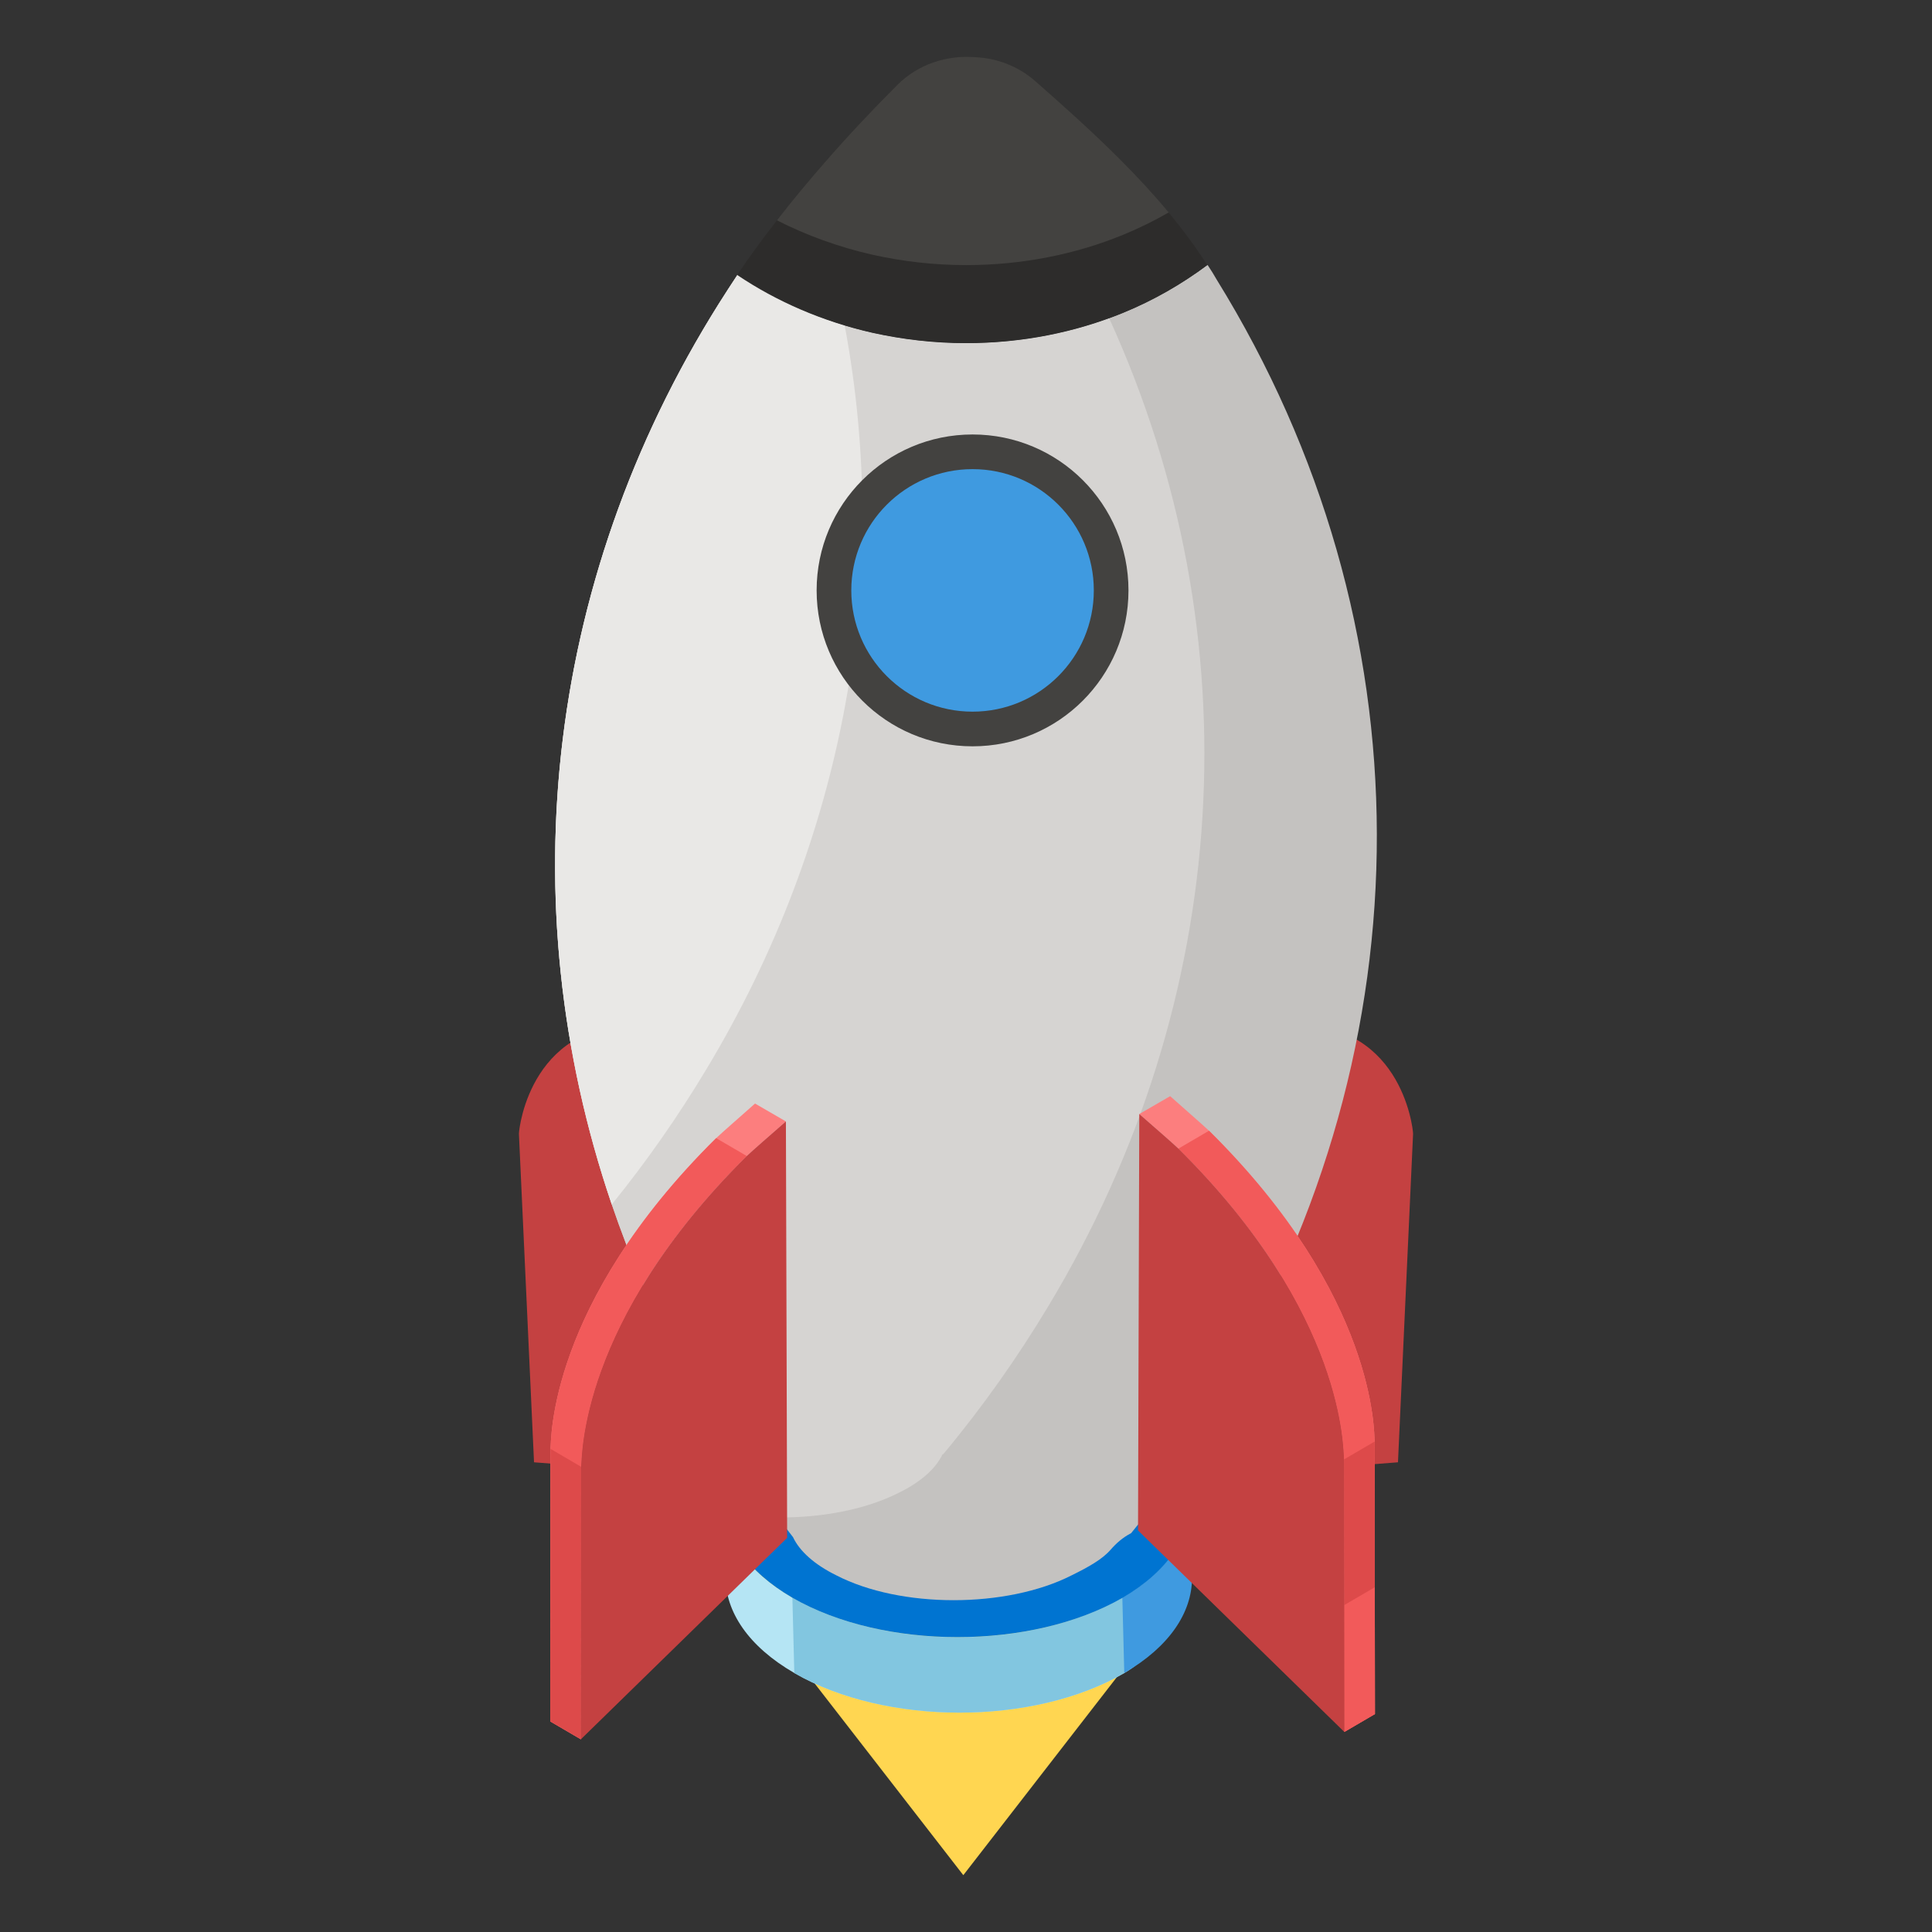 <svg xmlns="http://www.w3.org/2000/svg" enable-background="new 0 0 51 51" viewBox="0 0 51 51"><rect x="0" y="0" width="51" height="51" fill="#333333" stroke="none"/><polygon fill="#FFD651" points="18.404 40.44 25.429 49.5 32.453 40.44"/><path fill="#FFF" d="M34.073,26.029l1.681,0.921c-0.464-0.254-1.066-0.404-1.843-0.355
			c-0.201,0.018-0.715-0.099-0.742-0.105l-1.681-0.921c0.027,0.006,0.541,0.123,0.742,0.105
			C33.007,25.625,33.608,25.775,34.073,26.029z"/><polygon fill="#FFF" points="32.596 37.559 30.916 36.639 31.487 25.569 33.168 26.49"/><path fill="#C44141" d="M33.168,26.95c0.027,0.006,0.541,0.123,0.742,0.105
			c3.056-0.195,3.388,2.695,3.392,2.873l-0.399,8.673l-4.306,0.333L33.168,26.95z"/><path fill="#FFF" d="M16.927,26.029l-1.681,0.921c0.464-0.254,1.066-0.404,1.843-0.355
			c0.201,0.018,0.715-0.099,0.742-0.105l1.681-0.921c-0.027,0.006-0.541,0.123-0.742,0.105
			C17.993,25.625,17.392,25.775,16.927,26.029z"/><polygon fill="#FFF" points="18.404 37.559 20.084 36.639 19.513 25.569 17.832 26.49"/><path fill="#C44141" d="M17.832,26.95c-0.027,0.006-0.541,0.123-0.742,0.105
			c-3.056-0.195-3.388,2.695-3.392,2.873l0.399,8.673l4.306,0.333L17.832,26.95z"/><path fill="#B5E5F4" d="M31.415,39.67l-0.005,1.173c-0.003,0.906-0.542,2.629-1.731,3.32
				c-2.399,1.394-6.296,1.394-8.711,0c-1.213-0.7-1.819-1.62-1.816-2.538l-0.051-1.991
				c-0.003,0.919,0.603,1.838,1.816,2.538c2.415,1.394,6.311,1.394,8.711-0
				C30.817,41.481,31.413,40.576,31.415,39.67z"/><path fill="#82C6E0" d="M31.415,39.67l-0.005,1.173c-0.002,0.907-0.542,2.629-1.732,3.321
				c-2.399,1.394-6.296,1.394-8.71,0l-0.051-1.991c2.414,1.394,6.311,1.394,8.71,0
				C30.817,41.481,31.412,40.577,31.415,39.67z"/><path fill="#3F9AE0" d="M31.415,39.67l0.051,1.991c-0.002,0.907-0.598,1.811-1.788,2.502l-0.051-1.991
				C30.817,41.481,31.412,40.577,31.415,39.67z"/><path fill="#0074D1" d="M29.633,42.177c-2.407,1.385-6.307,1.385-8.714,0
			c-2.407-1.399-2.421-3.658-0.027-5.056c2.394-1.385,6.293-1.385,8.7,0.013
			C32.013,38.519,32.027,40.779,29.633,42.177z"/><path fill="#C4C2C0" d="M32.219,36.676c-0.804,1.336-1.319,2.547-2.361,3.796l-0.02,0.011
			c-0.2,0.105-0.371,0.254-0.519,0.424c-0.22,0.254-0.58,0.456-1.029,0.677
			c-1.721,0.876-4.52,0.876-6.215,0c-0.577-0.285-0.967-0.636-1.142-1.008
			c-0.135-0.173-0.267-0.346-0.397-0.52c-7.321-9.776-7.861-22.336-1.323-32.41
			c0.088-0.132,0.163-0.252,0.251-0.384V7.251c1.042,0.702,2.26,1.238,3.565,1.533
			c0.791,0.176,1.62,0.274,2.473,0.274c1.339,0,2.617-0.233,3.777-0.659
			c0.123-0.044,0.246-0.092,0.366-0.141c0.804-0.329,1.545-0.756,2.223-1.26h0.012
			c0.088,0.132,0.163,0.252,0.238,0.384C37.744,16.486,37.731,27.528,32.219,36.676z"/><path fill="#D6D4D2" d="M27.666,34.492c-0.804,1.336-1.72,2.64-2.762,3.889l-0.025,0.011
			c-0.176,0.373-0.565,0.723-1.142,1.008c-0.882,0.449-2.047,0.668-3.202,0.656
			c-1.94-2.591-3.404-5.377-4.386-8.261c-2.724-7.998-1.742-16.745,3.063-24.149
			c0.088-0.132,0.163-0.252,0.251-0.384V7.251c0.845,0.569,1.806,1.03,2.835,1.341
			c0.24,0.072,0.483,0.136,0.73,0.192c0.791,0.176,1.62,0.274,2.473,0.274
			c1.339,0,2.617-0.233,3.777-0.659C33.116,16.809,32.547,26.393,27.666,34.492z"/><path fill="#E9E8E6" d="M18.64,28.236c-0.733,1.219-1.56,2.411-2.491,3.559
			c-2.724-7.998-1.742-16.745,3.063-24.149c0.088-0.132,0.163-0.252,0.251-0.384V7.251
			c0.845,0.569,1.806,1.03,2.835,1.341C23.54,15.225,22.307,22.15,18.64,28.236z"/><path fill="#2D2C2B" d="M31.868,6.998c-0.678,0.504-1.419,0.932-2.223,1.26
			c-1.255,0.514-2.661,0.8-4.143,0.8c-0.853,0-1.682-0.099-2.473-0.274
			c-1.306-0.295-2.523-0.821-3.565-1.523V7.251c0.318-0.471,0.669-0.951,1.044-1.434
			c0.393-0.507,0.814-1.016,1.255-1.52c0.614-0.705,1.267-1.401,1.931-2.063
			c0.54-0.537,1.306-0.789,2.059-0.723c0.565,0.022,1.13,0.242,1.569,0.625
			c0.766,0.673,1.517,1.346,2.217,2.046c0.463,0.462,0.903,0.935,1.31,1.428
			C31.219,6.055,31.561,6.516,31.868,6.998z"/><path fill="#434240" d="M30.851,5.608c-0.385,0.222-0.787,0.419-1.205,0.591
			c-1.255,0.514-2.661,0.799-4.143,0.799c-0.853,0-1.682-0.098-2.473-0.274
			c-0.89-0.202-1.74-0.511-2.521-0.908c0.393-0.507,0.814-1.016,1.255-1.52
			c0.614-0.705,1.267-1.401,1.931-2.063c0.54-0.537,1.306-0.789,2.059-0.723
			c0.565,0.022,1.13,0.242,1.569,0.625c0.766,0.673,1.517,1.346,2.217,2.046
			C30.003,4.643,30.443,5.116,30.851,5.608z"/><g><path fill="#FC7E7E" d="M20.746,29.603c-0.426,0.373-0.886,0.773-1.033,0.913
				c-4.432,4.385-4.345,7.971-4.372,8.204l-0.007,7.194l-0.808-0.473l0.007-7.193
				c0.02-0.233-0.06-3.819,4.372-8.204c0.147-0.14,0.606-0.54,1.026-0.913L20.746,29.603z"/><path fill="#F25A5A" d="M19.713,30.516c-4.432,4.385-4.345,7.971-4.372,8.204l-0.006,7.193l-0.809-0.472
				l0.006-7.193c0.02-0.234-0.06-3.819,4.372-8.204L19.713,30.516z"/><polygon fill="#DD4A4A" points="15.341 38.72 15.335 45.913 14.526 45.441 14.533 38.247"/><path fill="#C44141" d="M20.779,40.595l-5.445,5.318l0.007-7.194c0.027-0.233-0.06-3.819,4.372-8.204
				c0.147-0.14,0.606-0.54,1.033-0.913L20.779,40.595z"/></g><g><path fill="#FC7E7E" d="M30.074,29.408c0.426,0.373,0.886,0.773,1.033,0.913
				c4.432,4.385,4.345,7.971,4.372,8.204l0.007,7.194l0.808-0.473l-0.007-7.193
				c-0.02-0.233,0.06-3.819-4.372-8.204c-0.147-0.14-0.606-0.54-1.026-0.913L30.074,29.408z"/><path fill="#F25A5A" d="M36.294,45.246l-0.808,0.472l-0.007-7.193c-0.026-0.233,0.06-3.818-4.372-8.204
				l0.809-0.473c4.432,4.385,4.352,7.971,4.372,8.204L36.294,45.246z"/><polygon fill="#DD4A4A" points="36.294 45.246 35.486 45.718 35.479 38.525 36.287 38.053"/><polygon fill="#F25A5A" points="36.294 45.246 35.486 45.718 35.483 42.371 36.291 41.899"/><path fill="#C44141" d="M30.041,40.4l5.445,5.318l-0.007-7.194c-0.027-0.233,0.06-3.819-4.372-8.204
				c-0.147-0.14-0.606-0.54-1.033-0.913L30.041,40.4z"/></g><circle cx="25.673" cy="15.585" r="4.116" fill="#434240"/><circle cx="25.673" cy="15.585" r="3.201" fill="#3F9AE0"/></svg>